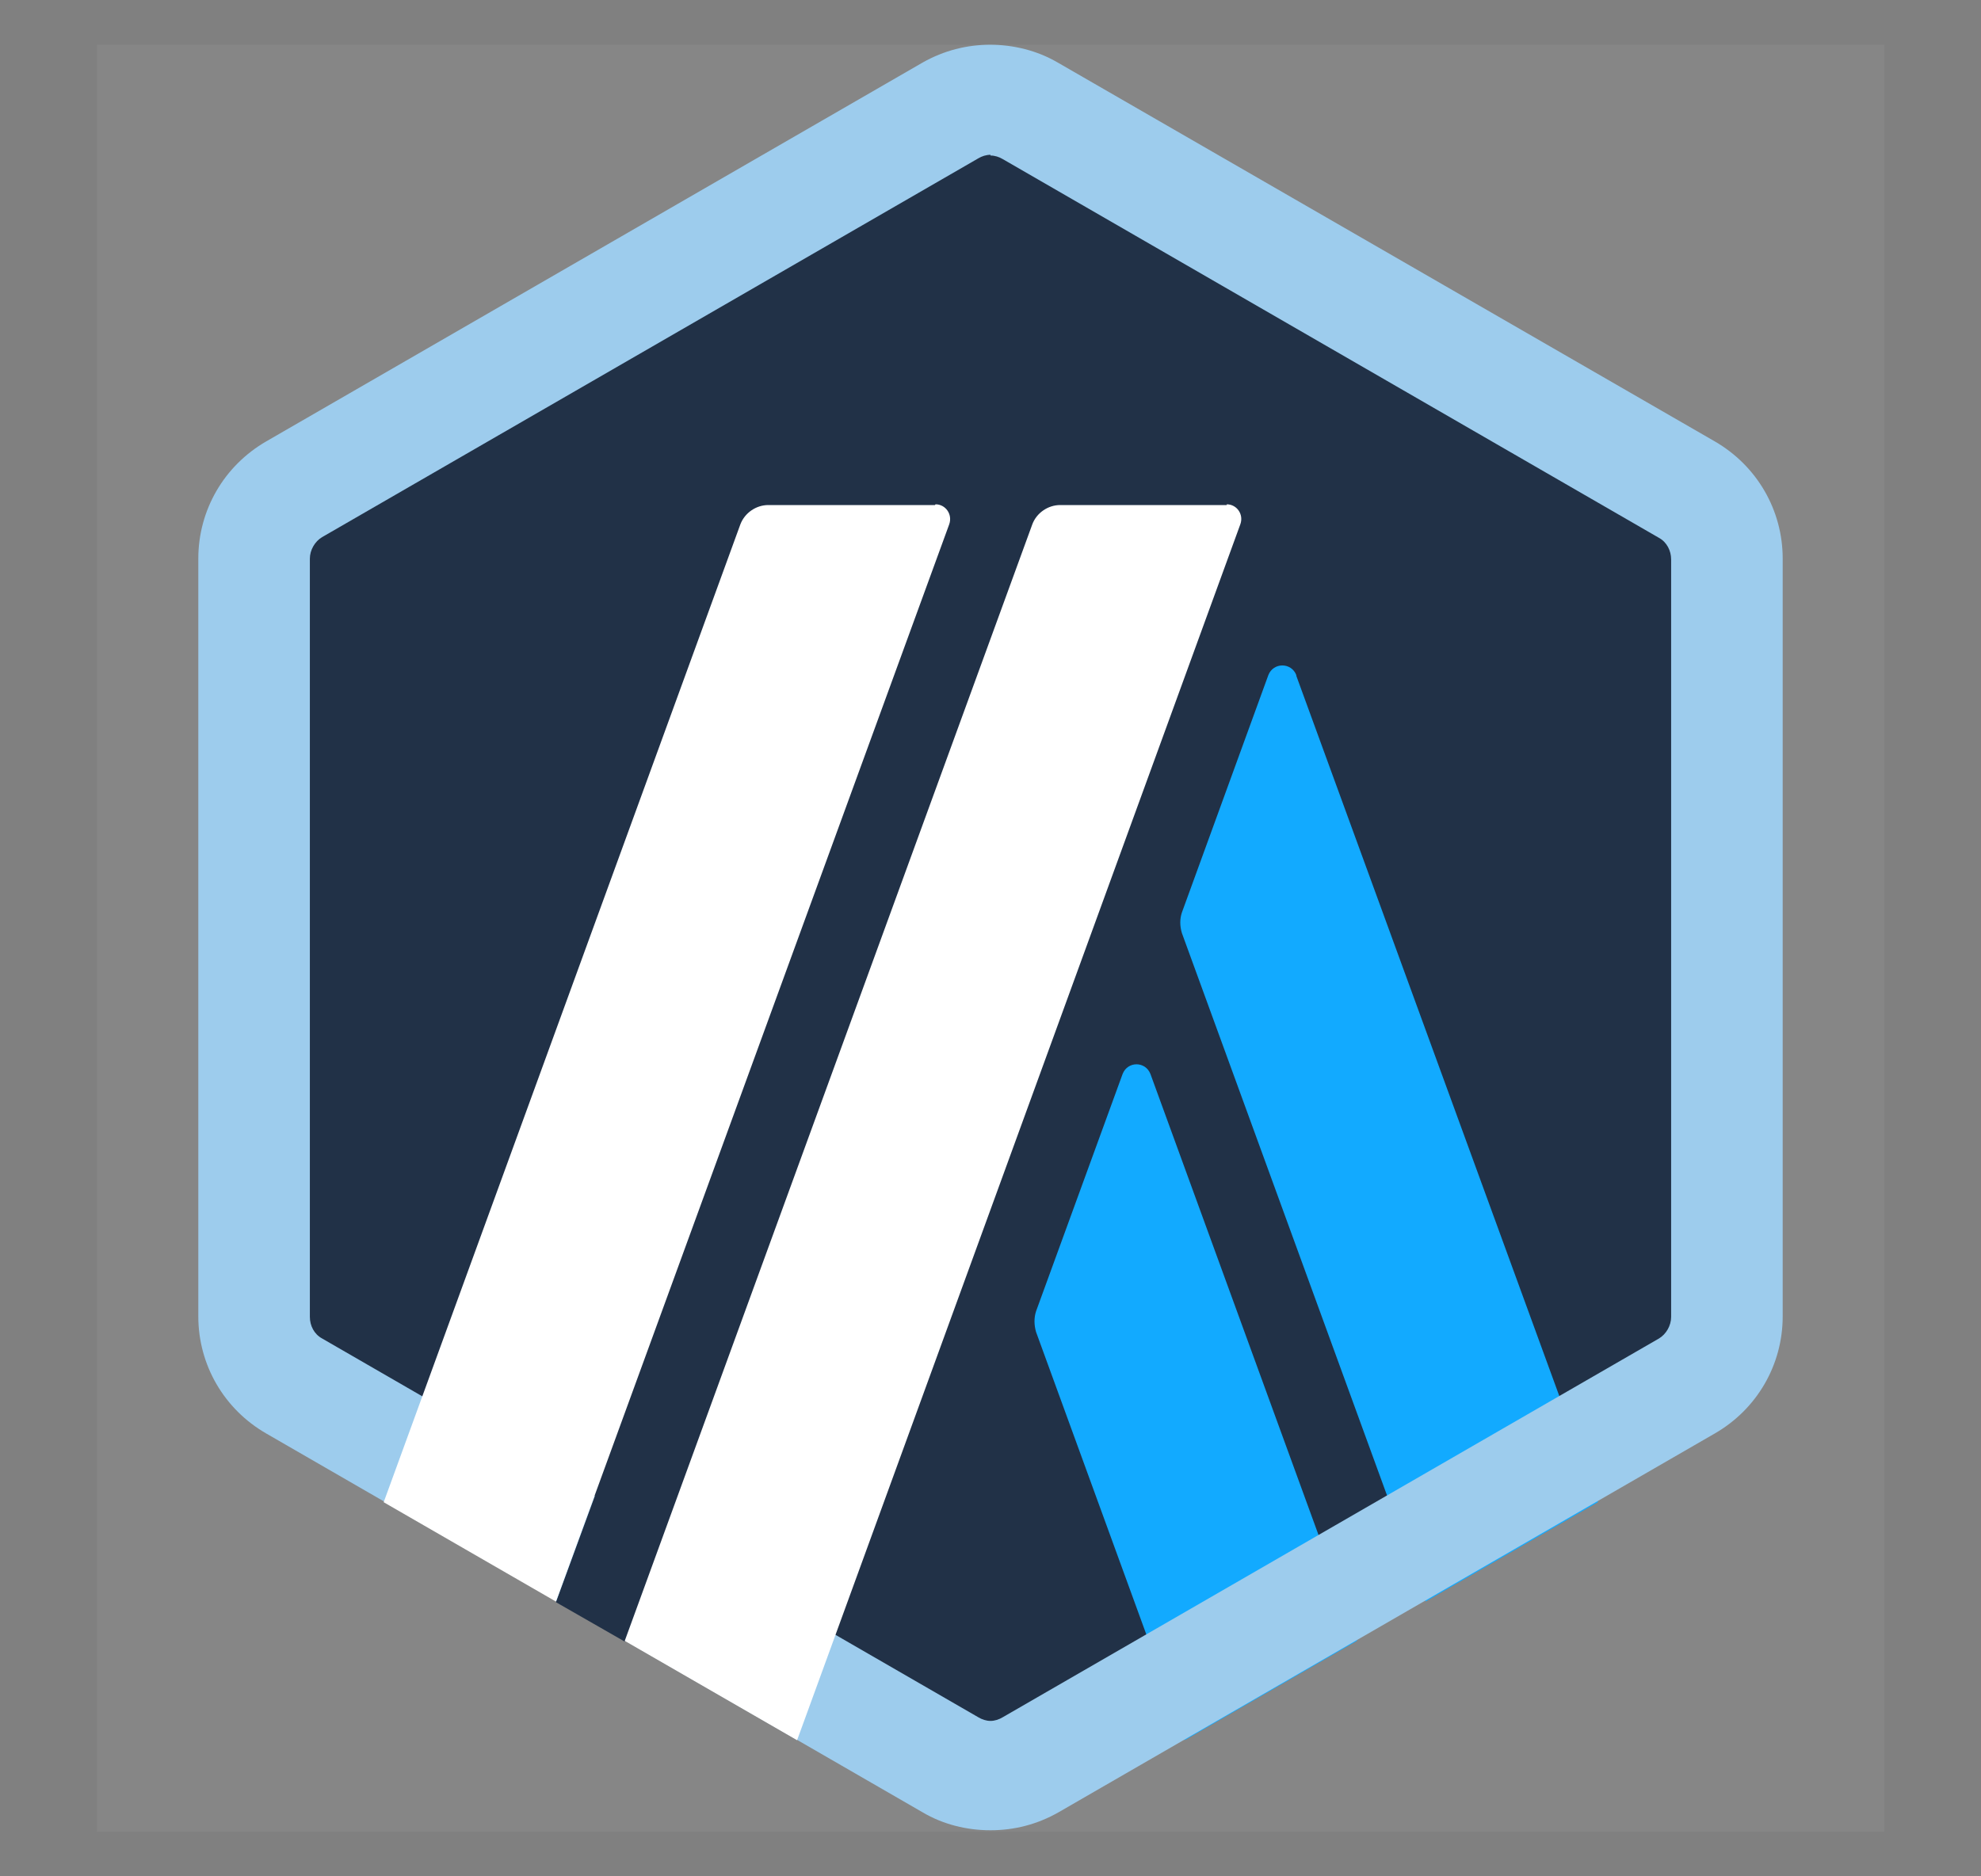 <svg width="19" height="18" viewBox="0 0 19 18" fill="none" xmlns="http://www.w3.org/2000/svg">
<rect x="0" y="0" width="19" height="18" fill="#808080" stroke="none"/>
<g id="arbitrum-arb-logo 1" clip-path="url(#clip0_922_27608)">
<rect width="17.143" height="17.143" transform="translate(0.93 0.429)" fill="white" fill-opacity="0.05"/>
<g id="Layer_x0020_1">
<g id="_2405588477232">
<g id="Group">
<g id="Group_2">
<path id="Vector" d="M2.477 5.64V12.36C2.477 12.792 2.703 13.183 3.08 13.402L8.902 16.762C9.272 16.975 9.731 16.975 10.102 16.762L15.923 13.402C16.294 13.19 16.527 12.792 16.527 12.36V5.64C16.527 5.208 16.301 4.817 15.923 4.598L10.102 1.238C9.731 1.025 9.272 1.025 8.902 1.238L3.08 4.598C2.71 4.81 2.483 5.208 2.483 5.64H2.477Z" fill="#213147"/>
<g id="Group_3">
<g id="Group_4">
<g id="Group_5">
<path id="Vector_2" d="M10.767 10.303L9.937 12.579C9.917 12.641 9.917 12.709 9.937 12.778L11.364 16.693L13.016 15.74L11.034 10.303C10.986 10.179 10.815 10.179 10.767 10.303Z" fill="#12AAFF"/>
</g>
<g id="Group_6">
<path id="Vector_3" d="M12.433 6.476C12.385 6.353 12.213 6.353 12.165 6.476L11.336 8.753C11.315 8.815 11.315 8.883 11.336 8.952L13.674 15.363L15.327 14.41L12.433 6.483V6.476Z" fill="#12AAFF"/>
</g>
</g>
</g>
<g id="Group_7">
<path id="Vector_4" d="M9.5 1.492C9.541 1.492 9.582 1.505 9.617 1.526L15.912 5.16C15.987 5.201 16.028 5.284 16.028 5.366V12.634C16.028 12.717 15.98 12.799 15.912 12.84L9.617 16.474C9.582 16.495 9.541 16.509 9.5 16.509C9.459 16.509 9.418 16.495 9.383 16.474L3.089 12.84C3.013 12.799 2.972 12.717 2.972 12.634V5.359C2.972 5.277 3.02 5.194 3.089 5.153L9.383 1.519C9.418 1.498 9.459 1.485 9.5 1.485V1.492ZM9.5 0.429C9.274 0.429 9.054 0.484 8.849 0.6L2.554 4.234C2.149 4.468 1.902 4.893 1.902 5.359V12.628C1.902 13.094 2.149 13.519 2.554 13.752L8.849 17.386C9.047 17.503 9.274 17.558 9.5 17.558C9.726 17.558 9.946 17.503 10.152 17.386L16.446 13.752C16.851 13.519 17.098 13.094 17.098 12.628V5.359C17.098 4.893 16.851 4.468 16.446 4.234L10.145 0.6C9.946 0.484 9.719 0.429 9.493 0.429H9.5Z" fill="#9DCCED"/>
</g>
<path id="Vector_5" d="M5.332 15.37L5.915 13.779L7.081 14.746L5.99 15.747L5.332 15.37Z" fill="#213147"/>
<g id="Group_8">
<path id="Vector_6" d="M8.967 4.845H7.369C7.252 4.845 7.143 4.92 7.101 5.03L3.68 14.411L5.332 15.364L9.104 5.03C9.138 4.934 9.069 4.838 8.973 4.838L8.967 4.845Z" fill="white"/>
<path id="Vector_7" d="M11.766 4.845H10.168C10.052 4.845 9.942 4.92 9.901 5.03L5.992 15.741L7.645 16.694L11.896 5.03C11.931 4.934 11.862 4.838 11.766 4.838V4.845Z" fill="white"/>
</g>
</g>
</g>
</g>
</g>
</g>
<defs>
<clipPath id="clip0_922_27608">
<rect width="17.143" height="17.143" fill="white" transform="translate(0.93 0.429)"/>
</clipPath>
</defs>
</svg>
